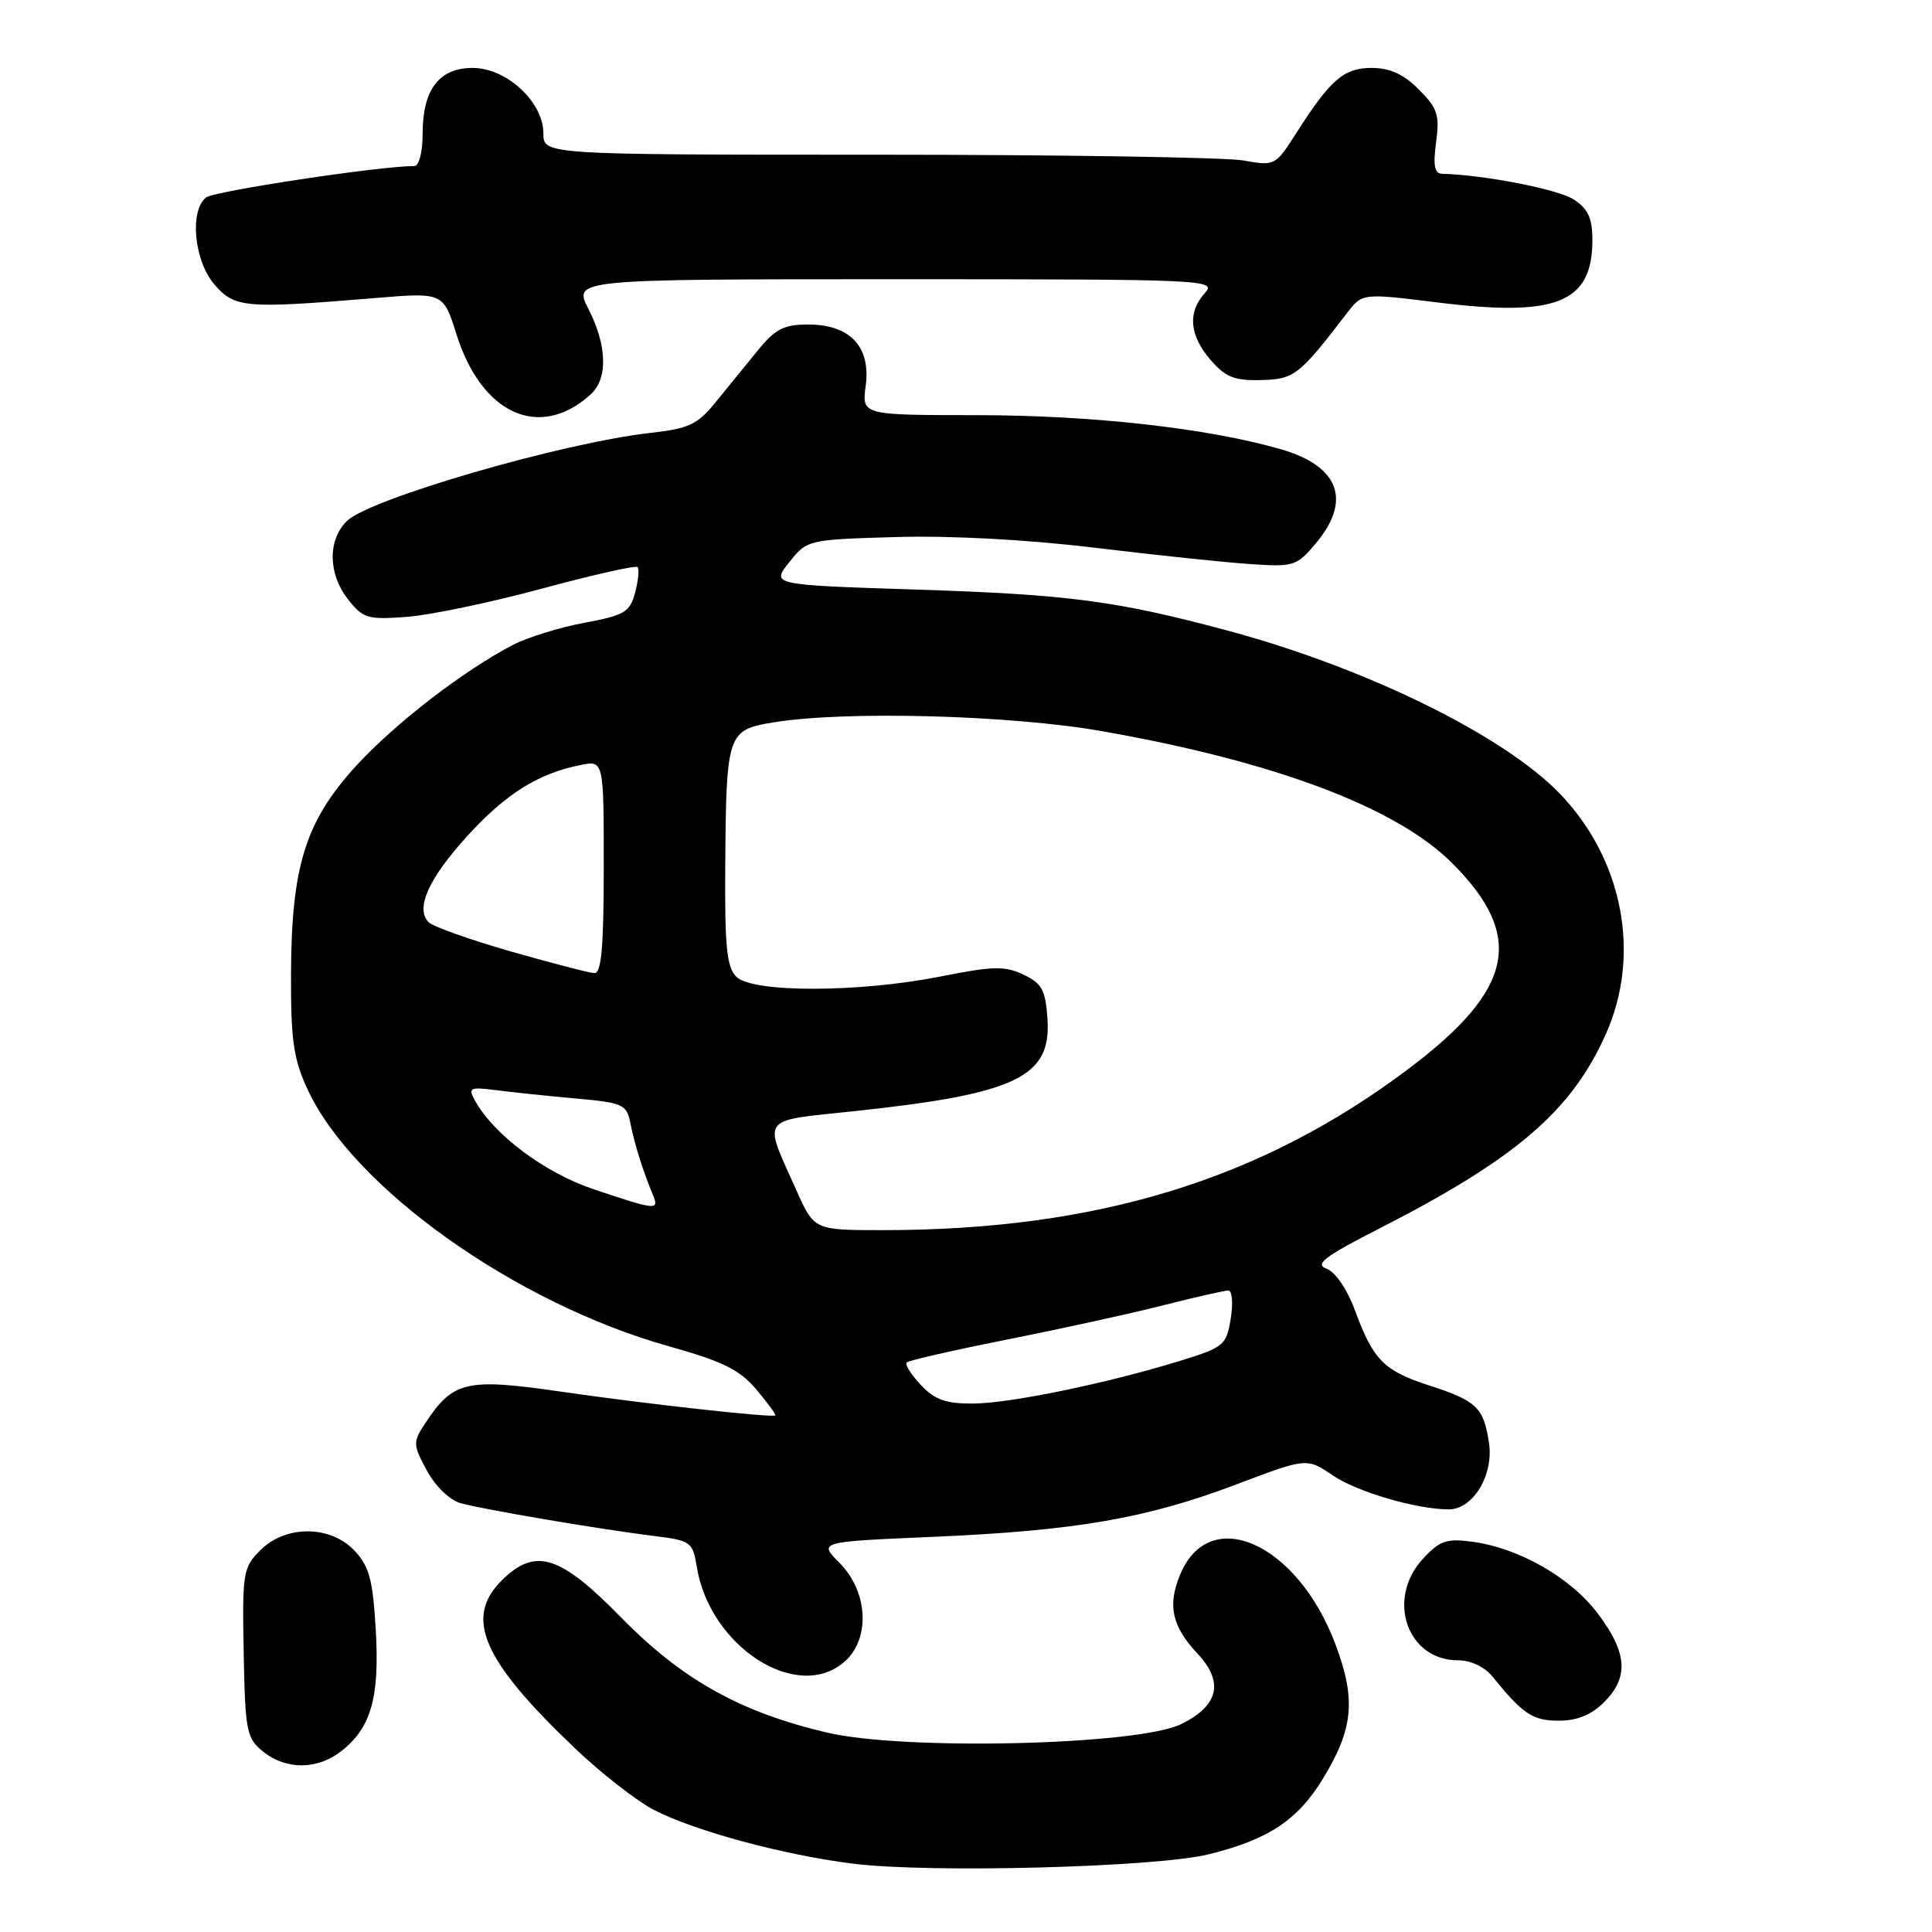 <?xml version="1.0" encoding="UTF-8" standalone="no"?>
<!DOCTYPE svg PUBLIC "-//W3C//DTD SVG 1.1//EN" "http://www.w3.org/Graphics/SVG/1.1/DTD/svg11.dtd" >
<svg xmlns="http://www.w3.org/2000/svg" xmlns:xlink="http://www.w3.org/1999/xlink" version="1.1" viewBox="0 0 256 256">
 <g >
 <path fill="currentColor"
d=" M 160.14 245.71 C 168.03 243.76 171.89 241.22 175.23 235.79 C 179.33 229.11 179.71 225.24 176.97 217.92 C 171.95 204.50 160.31 199.23 156.39 208.61 C 154.67 212.73 155.27 215.48 158.70 219.14 C 162.21 222.90 161.48 226.02 156.50 228.46 C 150.80 231.25 119.87 231.99 109.60 229.58 C 98.10 226.88 90.37 222.56 82.32 214.34 C 74.16 206.00 70.91 205.00 66.45 209.45 C 61.50 214.41 63.93 219.98 76.13 231.61 C 79.66 234.97 84.41 238.68 86.70 239.85 C 92.21 242.66 103.86 245.80 113.06 246.95 C 123.24 248.22 153.15 247.43 160.14 245.71 Z  M 45.23 232.03 C 49.18 228.93 50.31 224.93 49.79 215.97 C 49.41 209.35 48.93 207.55 46.99 205.49 C 43.79 202.08 37.86 202.05 34.50 205.41 C 32.20 207.71 32.09 208.38 32.29 219.00 C 32.49 229.42 32.66 230.31 34.86 232.09 C 37.90 234.55 42.06 234.52 45.23 232.03 Z  M 212.55 225.55 C 215.86 222.24 215.63 219.00 211.74 213.83 C 208.15 209.05 201.29 205.12 195.10 204.29 C 191.69 203.83 190.77 204.14 188.57 206.52 C 183.63 211.85 186.43 220.00 193.20 220.00 C 194.88 220.00 196.72 220.87 197.76 222.15 C 201.80 227.14 203.09 228.00 206.55 228.00 C 208.98 228.00 210.86 227.23 212.55 225.55 Z  M 111.83 220.25 C 115.36 217.24 115.07 210.91 111.22 207.07 C 108.45 204.29 108.45 204.29 123.65 203.64 C 142.54 202.82 151.89 201.21 163.83 196.69 C 173.15 193.16 173.15 193.16 176.60 195.50 C 179.83 197.69 187.71 200.00 191.98 200.00 C 195.18 200.00 197.94 195.45 197.30 191.20 C 196.60 186.51 195.67 185.61 189.37 183.58 C 183.38 181.64 181.97 180.22 179.56 173.68 C 178.52 170.85 176.95 168.55 175.78 168.11 C 174.15 167.51 175.49 166.50 182.93 162.70 C 200.87 153.53 208.22 147.22 212.77 137.05 C 217.49 126.54 215.08 113.89 206.70 105.18 C 199.25 97.43 180.98 88.47 162.60 83.54 C 147.90 79.60 141.58 78.77 121.34 78.12 C 102.18 77.50 102.18 77.50 104.58 74.50 C 106.96 71.52 107.03 71.50 118.74 71.16 C 125.93 70.95 136.14 71.50 145.00 72.57 C 152.97 73.54 162.24 74.51 165.60 74.74 C 171.43 75.14 171.81 75.02 174.35 72.00 C 179.14 66.31 177.46 61.77 169.73 59.53 C 160.11 56.74 144.64 55.01 129.35 55.01 C 114.19 55.00 114.19 55.00 114.71 51.12 C 115.40 45.95 112.64 43.00 107.10 43.00 C 103.85 43.00 102.72 43.58 100.35 46.51 C 98.78 48.43 96.27 51.52 94.77 53.36 C 92.43 56.24 91.24 56.80 86.27 57.35 C 74.63 58.64 48.90 66.10 45.95 69.05 C 43.39 71.61 43.47 76.06 46.14 79.45 C 48.10 81.94 48.73 82.13 53.89 81.74 C 56.97 81.51 65.02 79.83 71.76 78.01 C 78.50 76.18 84.23 74.89 84.48 75.14 C 84.73 75.39 84.58 76.91 84.16 78.51 C 83.46 81.12 82.77 81.53 77.44 82.52 C 74.17 83.13 69.92 84.44 68.00 85.44 C 61.43 88.84 52.32 95.87 47.16 101.51 C 40.48 108.83 38.62 114.77 38.56 129.00 C 38.53 137.76 38.88 140.29 40.72 144.28 C 46.72 157.34 68.25 172.67 88.60 178.38 C 95.80 180.40 98.02 181.50 100.23 184.13 C 101.73 185.91 102.86 187.45 102.73 187.55 C 102.29 187.88 85.40 186.01 74.26 184.39 C 61.76 182.58 60.02 182.99 56.32 188.63 C 54.70 191.11 54.71 191.42 56.56 194.85 C 57.66 196.91 59.58 198.76 61.00 199.17 C 63.96 200.00 79.35 202.62 86.63 203.52 C 91.55 204.13 91.79 204.30 92.33 207.62 C 94.04 218.15 105.55 225.61 111.83 220.25 Z  M 78.25 52.28 C 80.57 50.18 80.46 45.83 77.98 40.96 C 75.96 37.00 75.96 37.00 118.63 37.00 C 159.91 37.00 161.26 37.06 159.65 38.83 C 157.34 41.39 157.59 44.42 160.40 47.68 C 162.38 49.98 163.56 50.45 167.10 50.36 C 171.52 50.24 172.11 49.79 178.51 41.45 C 180.52 38.84 180.52 38.84 190.51 40.08 C 206.26 42.04 211.00 40.13 211.00 31.80 C 211.00 28.91 210.43 27.67 208.53 26.43 C 206.49 25.09 196.60 23.16 191.12 23.03 C 190.08 23.01 189.87 21.97 190.29 18.85 C 190.78 15.23 190.48 14.33 188.00 11.85 C 185.99 9.83 184.16 9.00 181.75 9.00 C 178.05 9.00 176.28 10.54 171.68 17.76 C 169.00 21.96 168.90 22.01 164.73 21.26 C 162.40 20.85 140.59 20.50 116.25 20.50 C 72.00 20.50 72.00 20.50 72.00 17.67 C 72.00 13.51 67.12 9.00 62.63 9.00 C 58.18 9.00 56.00 11.86 56.00 17.72 C 56.00 20.14 55.53 22.00 54.91 22.00 C 50.33 22.00 28.30 25.33 27.28 26.18 C 25.09 28.00 25.73 34.57 28.40 37.68 C 31.09 40.81 32.45 40.92 49.62 39.50 C 58.73 38.74 58.73 38.74 60.48 44.29 C 63.82 54.91 71.51 58.37 78.25 52.28 Z  M 122.00 183.50 C 120.71 182.13 119.88 180.79 120.14 180.53 C 120.41 180.26 126.45 178.89 133.56 177.47 C 140.68 176.06 149.95 174.03 154.17 172.95 C 158.38 171.88 162.25 171.00 162.76 171.00 C 163.27 171.00 163.41 172.67 163.08 174.71 C 162.51 178.24 162.18 178.52 156.49 180.28 C 146.83 183.27 133.85 185.96 128.92 185.98 C 125.32 186.00 123.85 185.47 122.00 183.50 Z  M 105.54 157.75 C 101.09 147.79 100.50 148.59 113.25 147.23 C 134.62 144.95 139.30 142.72 138.80 135.06 C 138.54 131.18 138.08 130.32 135.63 129.15 C 133.16 127.97 131.60 128.00 124.63 129.39 C 113.80 131.54 99.70 131.56 97.57 129.43 C 96.29 128.15 96.02 125.42 96.10 114.68 C 96.23 97.12 96.37 96.71 102.54 95.71 C 112.08 94.16 133.88 94.75 146.00 96.88 C 168.93 100.91 185.03 106.98 192.42 114.37 C 202.10 124.05 200.60 131.11 186.67 141.60 C 167.13 156.32 145.36 163.00 116.98 163.00 C 107.89 163.00 107.89 163.00 105.54 157.75 Z  M 78.71 157.60 C 72.16 155.41 65.39 150.34 62.88 145.73 C 62.01 144.15 62.31 144.01 65.70 144.45 C 67.79 144.72 72.54 145.22 76.25 145.55 C 82.57 146.12 83.04 146.33 83.53 148.83 C 84.07 151.58 85.20 155.17 86.48 158.25 C 87.39 160.42 87.06 160.40 78.71 157.60 Z  M 67.68 126.07 C 62.27 124.52 57.38 122.78 56.80 122.20 C 54.99 120.39 56.80 116.38 61.99 110.70 C 67.05 105.16 71.34 102.48 76.92 101.37 C 80.00 100.75 80.00 100.75 80.00 114.88 C 80.00 125.54 79.69 128.99 78.75 128.94 C 78.06 128.91 73.08 127.61 67.68 126.07 Z "/>
</g>
</svg>